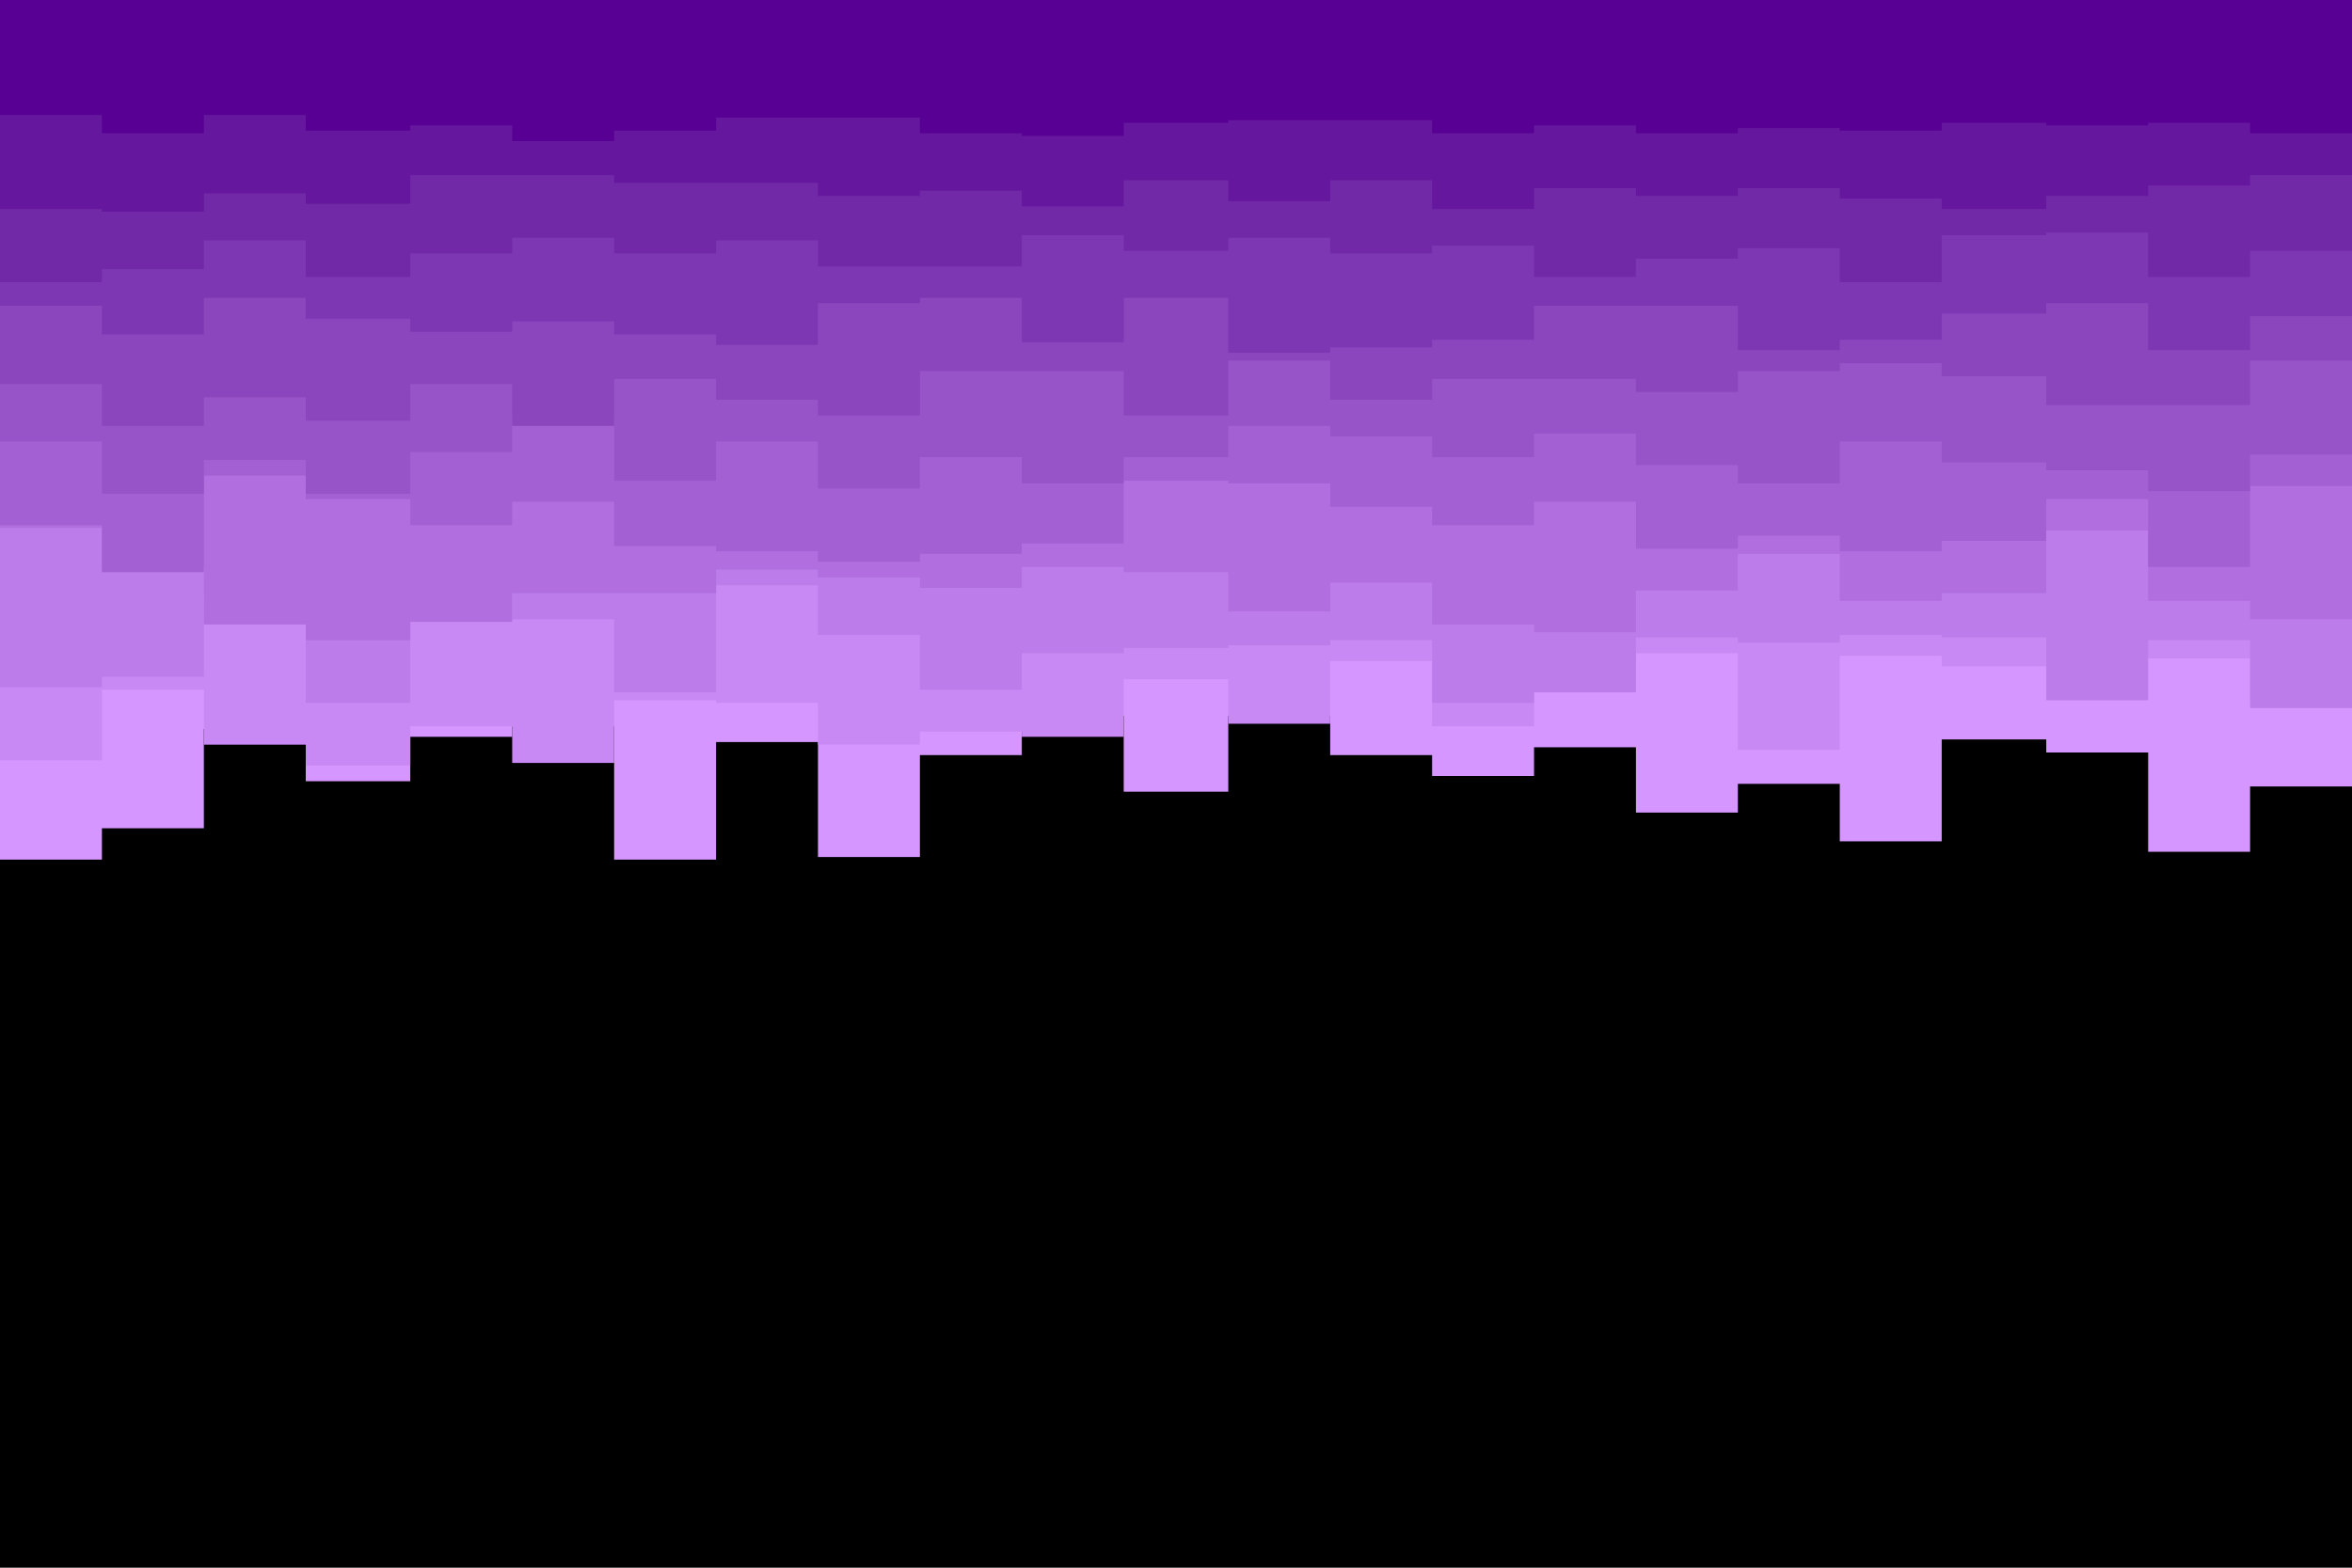 <svg id="visual" viewBox="0 0 900 600" width="900" height="600" xmlns="http://www.w3.org/2000/svg" xmlns:xlink="http://www.w3.org/1999/xlink" version="1.1"><rect x="0" y="0" width="900" height="600" fill="#000000"></rect><path d="M0 329L39 329L39 317L78 317L78 279L117 279L117 299L157 299L157 282L196 282L196 278L235 278L235 329L274 329L274 284L313 284L313 328L352 328L352 289L391 289L391 274L430 274L430 303L470 303L470 274L509 274L509 289L548 289L548 297L587 297L587 286L626 286L626 311L665 311L665 300L704 300L704 322L743 322L743 283L783 283L783 288L822 288L822 326L861 326L861 301L900 301L900 317L900 0L900 0L861 0L861 0L822 0L822 0L783 0L783 0L743 0L743 0L704 0L704 0L665 0L665 0L626 0L626 0L587 0L587 0L548 0L548 0L509 0L509 0L470 0L470 0L430 0L430 0L391 0L391 0L352 0L352 0L313 0L313 0L274 0L274 0L235 0L235 0L196 0L196 0L157 0L157 0L117 0L117 0L78 0L78 0L39 0L39 0L0 0Z" fill="#d597ff"></path><path d="M0 291L39 291L39 264L78 264L78 285L117 285L117 293L157 293L157 278L196 278L196 292L235 292L235 268L274 268L274 269L313 269L313 285L352 285L352 280L391 280L391 282L430 282L430 260L470 260L470 277L509 277L509 253L548 253L548 278L587 278L587 252L626 252L626 250L665 250L665 287L704 287L704 251L743 251L743 255L783 255L783 252L822 252L822 252L861 252L861 268L900 268L900 283L900 0L900 0L861 0L861 0L822 0L822 0L783 0L783 0L743 0L743 0L704 0L704 0L665 0L665 0L626 0L626 0L587 0L587 0L548 0L548 0L509 0L509 0L470 0L470 0L430 0L430 0L391 0L391 0L352 0L352 0L313 0L313 0L274 0L274 0L235 0L235 0L196 0L196 0L157 0L157 0L117 0L117 0L78 0L78 0L39 0L39 0L0 0Z" fill="#c989f4"></path><path d="M0 263L39 263L39 259L78 259L78 228L117 228L117 269L157 269L157 226L196 226L196 237L235 237L235 265L274 265L274 224L313 224L313 243L352 243L352 264L391 264L391 250L430 250L430 248L470 248L470 247L509 247L509 245L548 245L548 269L587 269L587 265L626 265L626 244L665 244L665 246L704 246L704 243L743 243L743 244L783 244L783 268L822 268L822 245L861 245L861 271L900 271L900 250L900 0L900 0L861 0L861 0L822 0L822 0L783 0L783 0L743 0L743 0L704 0L704 0L665 0L665 0L626 0L626 0L587 0L587 0L548 0L548 0L509 0L509 0L470 0L470 0L430 0L430 0L391 0L391 0L352 0L352 0L313 0L313 0L274 0L274 0L235 0L235 0L196 0L196 0L157 0L157 0L117 0L117 0L78 0L78 0L39 0L39 0L0 0Z" fill="#bc7ce9"></path><path d="M0 202L39 202L39 217L78 217L78 239L117 239L117 245L157 245L157 238L196 238L196 227L235 227L235 227L274 227L274 218L313 218L313 221L352 221L352 225L391 225L391 217L430 217L430 219L470 219L470 234L509 234L509 223L548 223L548 239L587 239L587 242L626 242L626 226L665 226L665 212L704 212L704 230L743 230L743 227L783 227L783 203L822 203L822 230L861 230L861 237L900 237L900 245L900 0L900 0L861 0L861 0L822 0L822 0L783 0L783 0L743 0L743 0L704 0L704 0L665 0L665 0L626 0L626 0L587 0L587 0L548 0L548 0L509 0L509 0L470 0L470 0L430 0L430 0L391 0L391 0L352 0L352 0L313 0L313 0L274 0L274 0L235 0L235 0L196 0L196 0L157 0L157 0L117 0L117 0L78 0L78 0L39 0L39 0L0 0Z" fill="#b06ede"></path><path d="M0 201L39 201L39 219L78 219L78 182L117 182L117 191L157 191L157 201L196 201L196 192L235 192L235 209L274 209L274 211L313 211L313 215L352 215L352 212L391 212L391 208L430 208L430 184L470 184L470 185L509 185L509 194L548 194L548 201L587 201L587 192L626 192L626 210L665 210L665 205L704 205L704 211L743 211L743 207L783 207L783 191L822 191L822 217L861 217L861 186L900 186L900 186L900 0L900 0L861 0L861 0L822 0L822 0L783 0L783 0L743 0L743 0L704 0L704 0L665 0L665 0L626 0L626 0L587 0L587 0L548 0L548 0L509 0L509 0L470 0L470 0L430 0L430 0L391 0L391 0L352 0L352 0L313 0L313 0L274 0L274 0L235 0L235 0L196 0L196 0L157 0L157 0L117 0L117 0L78 0L78 0L39 0L39 0L0 0Z" fill="#a360d3"></path><path d="M0 169L39 169L39 189L78 189L78 176L117 176L117 189L157 189L157 173L196 173L196 159L235 159L235 184L274 184L274 169L313 169L313 187L352 187L352 175L391 175L391 185L430 185L430 175L470 175L470 163L509 163L509 167L548 167L548 175L587 175L587 166L626 166L626 178L665 178L665 185L704 185L704 169L743 169L743 177L783 177L783 180L822 180L822 188L861 188L861 174L900 174L900 182L900 0L900 0L861 0L861 0L822 0L822 0L783 0L783 0L743 0L743 0L704 0L704 0L665 0L665 0L626 0L626 0L587 0L587 0L548 0L548 0L509 0L509 0L470 0L470 0L430 0L430 0L391 0L391 0L352 0L352 0L313 0L313 0L274 0L274 0L235 0L235 0L196 0L196 0L157 0L157 0L117 0L117 0L78 0L78 0L39 0L39 0L0 0Z" fill="#9753c8"></path><path d="M0 147L39 147L39 163L78 163L78 152L117 152L117 161L157 161L157 147L196 147L196 163L235 163L235 145L274 145L274 153L313 153L313 159L352 159L352 142L391 142L391 142L430 142L430 159L470 159L470 138L509 138L509 153L548 153L548 145L587 145L587 145L626 145L626 150L665 150L665 142L704 142L704 139L743 139L743 144L783 144L783 155L822 155L822 155L861 155L861 138L900 138L900 153L900 0L900 0L861 0L861 0L822 0L822 0L783 0L783 0L743 0L743 0L704 0L704 0L665 0L665 0L626 0L626 0L587 0L587 0L548 0L548 0L509 0L509 0L470 0L470 0L430 0L430 0L391 0L391 0L352 0L352 0L313 0L313 0L274 0L274 0L235 0L235 0L196 0L196 0L157 0L157 0L117 0L117 0L78 0L78 0L39 0L39 0L0 0Z" fill="#8b45bd"></path><path d="M0 117L39 117L39 128L78 128L78 114L117 114L117 122L157 122L157 127L196 127L196 123L235 123L235 128L274 128L274 132L313 132L313 116L352 116L352 114L391 114L391 131L430 131L430 114L470 114L470 135L509 135L509 133L548 133L548 130L587 130L587 117L626 117L626 117L665 117L665 134L704 134L704 130L743 130L743 120L783 120L783 116L822 116L822 134L861 134L861 121L900 121L900 128L900 0L900 0L861 0L861 0L822 0L822 0L783 0L783 0L743 0L743 0L704 0L704 0L665 0L665 0L626 0L626 0L587 0L587 0L548 0L548 0L509 0L509 0L470 0L470 0L430 0L430 0L391 0L391 0L352 0L352 0L313 0L313 0L274 0L274 0L235 0L235 0L196 0L196 0L157 0L157 0L117 0L117 0L78 0L78 0L39 0L39 0L0 0Z" fill="#7e37b3"></path><path d="M0 108L39 108L39 103L78 103L78 92L117 92L117 106L157 106L157 97L196 97L196 91L235 91L235 97L274 97L274 92L313 92L313 102L352 102L352 102L391 102L391 90L430 90L430 96L470 96L470 91L509 91L509 97L548 97L548 94L587 94L587 106L626 106L626 99L665 99L665 95L704 95L704 108L743 108L743 90L783 90L783 89L822 89L822 106L861 106L861 96L900 96L900 94L900 0L900 0L861 0L861 0L822 0L822 0L783 0L783 0L743 0L743 0L704 0L704 0L665 0L665 0L626 0L626 0L587 0L587 0L548 0L548 0L509 0L509 0L470 0L470 0L430 0L430 0L391 0L391 0L352 0L352 0L313 0L313 0L274 0L274 0L235 0L235 0L196 0L196 0L157 0L157 0L117 0L117 0L78 0L78 0L39 0L39 0L0 0Z" fill="#7129a8"></path><path d="M0 80L39 80L39 81L78 81L78 74L117 74L117 78L157 78L157 67L196 67L196 67L235 67L235 70L274 70L274 70L313 70L313 75L352 75L352 73L391 73L391 79L430 79L430 69L470 69L470 77L509 77L509 69L548 69L548 80L587 80L587 72L626 72L626 75L665 75L665 72L704 72L704 76L743 76L743 80L783 80L783 75L822 75L822 71L861 71L861 67L900 67L900 75L900 0L900 0L861 0L861 0L822 0L822 0L783 0L783 0L743 0L743 0L704 0L704 0L665 0L665 0L626 0L626 0L587 0L587 0L548 0L548 0L509 0L509 0L470 0L470 0L430 0L430 0L391 0L391 0L352 0L352 0L313 0L313 0L274 0L274 0L235 0L235 0L196 0L196 0L157 0L157 0L117 0L117 0L78 0L78 0L39 0L39 0L0 0Z" fill="#65189d"></path><path d="M0 44L39 44L39 51L78 51L78 44L117 44L117 50L157 50L157 48L196 48L196 54L235 54L235 50L274 50L274 45L313 45L313 45L352 45L352 51L391 51L391 52L430 52L430 47L470 47L470 46L509 46L509 46L548 46L548 51L587 51L587 48L626 48L626 51L665 51L665 49L704 49L704 50L743 50L743 47L783 47L783 48L822 48L822 47L861 47L861 51L900 51L900 50L900 0L900 0L861 0L861 0L822 0L822 0L783 0L783 0L743 0L743 0L704 0L704 0L665 0L665 0L626 0L626 0L587 0L587 0L548 0L548 0L509 0L509 0L470 0L470 0L430 0L430 0L391 0L391 0L352 0L352 0L313 0L313 0L274 0L274 0L235 0L235 0L196 0L196 0L157 0L157 0L117 0L117 0L78 0L78 0L39 0L39 0L0 0Z" fill="#580093"></path></svg>
